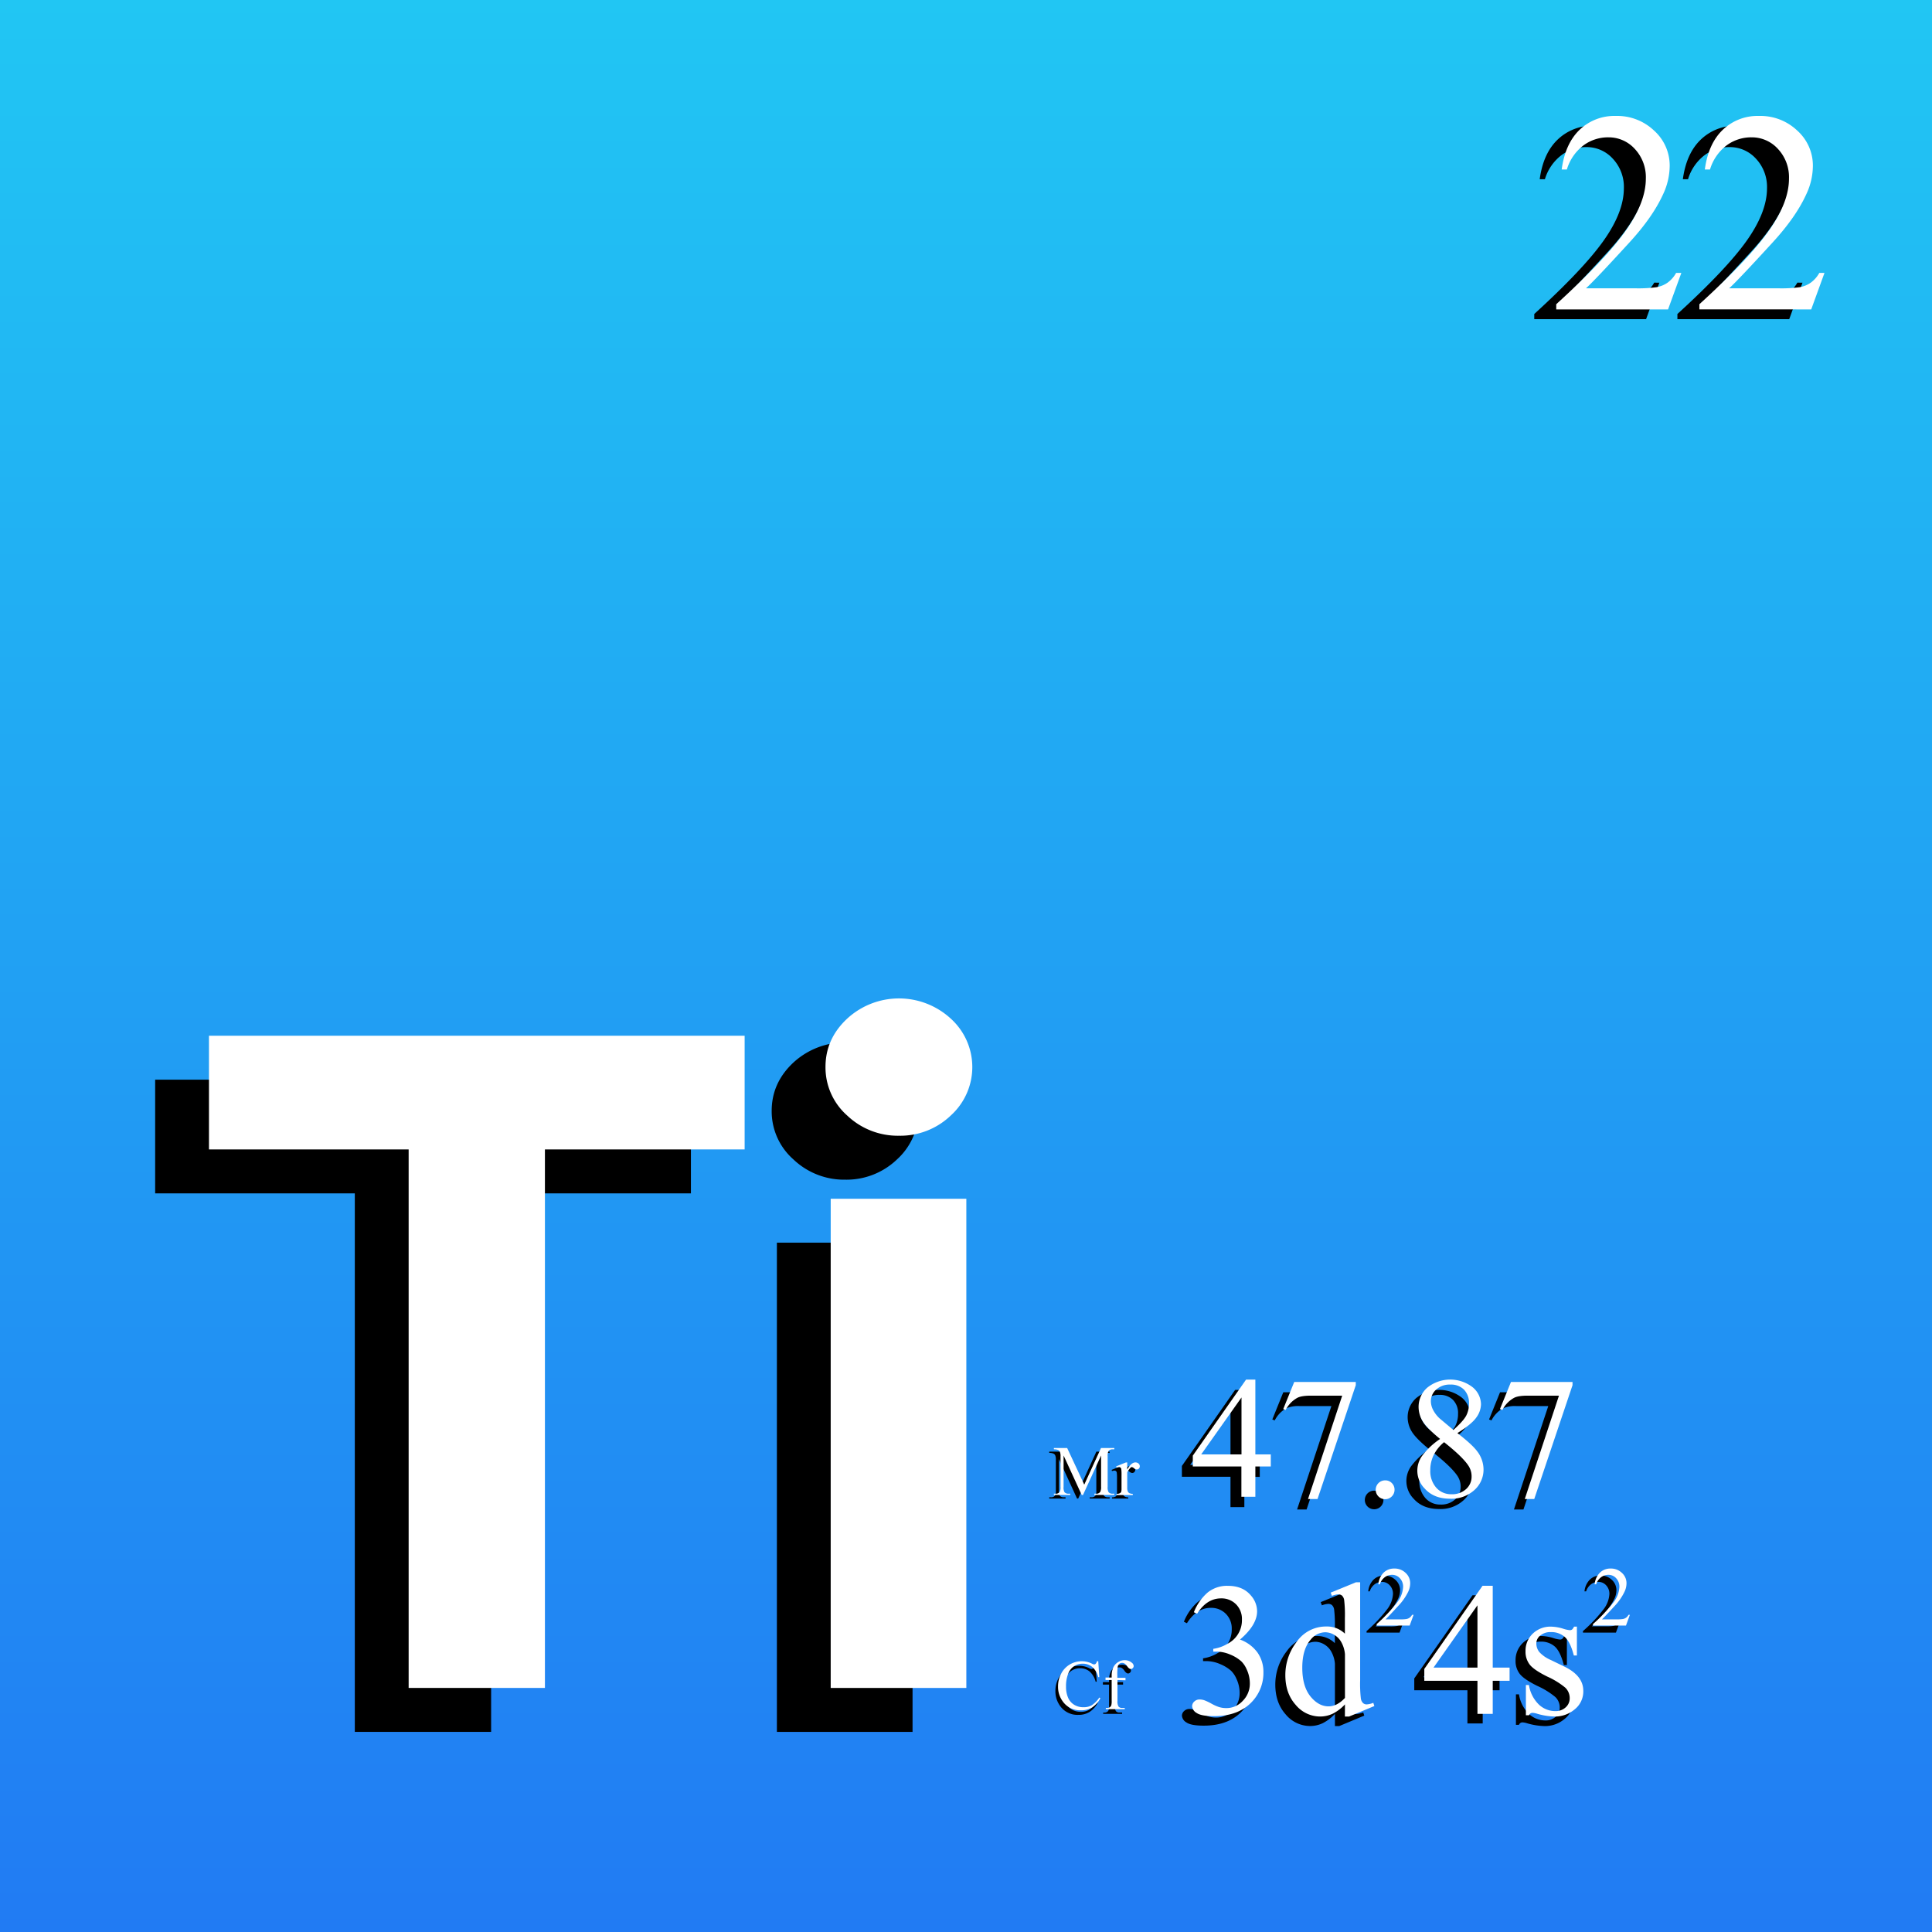 <svg xmlns="http://www.w3.org/2000/svg" xmlns:xlink="http://www.w3.org/1999/xlink" viewBox="0 0 791.34 791.34"><rect x="0" y="0" width="791.34" height="791.34" fill="#333333" stroke="none"/><defs><style>.cls-1{fill:url(#未命名的渐变_32);}.cls-2{fill:#fff;}</style><linearGradient id="未命名的渐变_32" x1="395.67" x2="395.67" y2="791.34" gradientUnits="userSpaceOnUse"><stop offset="0" stop-color="#21c6f3"/><stop offset="1" stop-color="#217bf3"/></linearGradient></defs><g id="图层_2" data-name="图层 2"><g id="图层_1-2" data-name="图层 1"><rect class="cls-1" width="791.34" height="791.34"/><path d="M484.92,664.26a21,21,0,0,1,5.56-8,12.53,12.53,0,0,1,8.36-2.82q6.18,0,9.48,4a9.8,9.8,0,0,1,2.5,6.41q0,5.61-7.05,11.6a15.3,15.3,0,0,1,7.17,5.31,13.75,13.75,0,0,1,2.43,8.12,17.11,17.11,0,0,1-4.25,11.57q-5.53,6.36-16.05,6.37-5.19,0-7.07-1.29a3.53,3.53,0,0,1-1.88-2.77,2.58,2.58,0,0,1,.89-1.93,3,3,0,0,1,2.15-.84,6.62,6.62,0,0,1,1.93.3,23.35,23.35,0,0,1,2.92,1.39,19,19,0,0,0,3.15,1.42,10.41,10.41,0,0,0,3,.42,9,9,0,0,0,6.73-3,9.91,9.91,0,0,0,2.86-7.09,13.57,13.57,0,0,0-1.33-5.84,10.18,10.18,0,0,0-2.16-3.23,15.65,15.65,0,0,0-4.47-2.74,14.35,14.35,0,0,0-5.81-1.24h-1.21v-1.14a15.57,15.57,0,0,0,6-2.16,10.8,10.8,0,0,0,5.75-9.78,8.48,8.48,0,0,0-2.45-6.32,8.36,8.36,0,0,0-6.09-2.41q-5.88,0-9.82,6.3Z"/><path d="M546.78,702a17.58,17.58,0,0,1-5,3.81,12,12,0,0,1-5.23,1.16,13,13,0,0,1-9.94-4.76q-4.25-4.76-4.25-12.23a22.12,22.12,0,0,1,4.71-13.68,14.53,14.53,0,0,1,12.09-6.2,10.46,10.46,0,0,1,7.59,2.92v-6.41a52.19,52.19,0,0,0-.29-7.32,3.11,3.11,0,0,0-.89-1.85,2.31,2.31,0,0,0-1.51-.5,8.15,8.15,0,0,0-2.62.61l-.49-1.33L551.33,652H553v40.17a53.88,53.88,0,0,0,.28,7.45,3.28,3.28,0,0,0,.91,1.88,2.22,2.22,0,0,0,1.46.53,8.24,8.24,0,0,0,2.73-.64l.42,1.32L548.52,707h-1.74Zm0-2.65V681.44a12.05,12.05,0,0,0-1.37-4.7,7.84,7.84,0,0,0-3-3.2,7.31,7.31,0,0,0-3.66-1.08,7.76,7.76,0,0,0-6,3q-3.45,3.94-3.45,11.53t3.34,11.74q3.33,4.08,7.43,4.08Q543.55,702.8,546.78,699.35Z"/><path d="M614.21,686.94v5.39h-6.9v13.58h-6.26V692.33H579.28v-4.86l23.86-34.05h4.17v33.52Zm-13.16,0V661.42l-18,25.52Z"/><path d="M641.79,670.14V682h-1.25q-1.45-5.58-3.7-7.59a8.33,8.33,0,0,0-5.75-2,6.34,6.34,0,0,0-4.28,1.4,4.08,4.08,0,0,0-1.64,3.11,5.63,5.63,0,0,0,1.22,3.64,13.31,13.31,0,0,0,4.78,3.3l5.53,2.7q7.71,3.75,7.7,9.9a9.35,9.35,0,0,1-3.58,7.64,12.44,12.44,0,0,1-8,2.9,27.49,27.49,0,0,1-7.28-1.14,7.57,7.57,0,0,0-2-.38,1.52,1.52,0,0,0-1.37,1h-1.25V694h1.25a14.12,14.12,0,0,0,4.06,8,9.83,9.83,0,0,0,6.71,2.69,6,6,0,0,0,4.27-1.53,4.89,4.89,0,0,0,1.65-3.7,5.87,5.87,0,0,0-1.84-4.4,32.39,32.39,0,0,0-7.34-4.52c-3.66-1.82-6.07-3.46-7.2-4.93a8.52,8.52,0,0,1-1.71-5.46,9.66,9.66,0,0,1,2.94-7.17,10.4,10.4,0,0,1,7.6-2.88,17.92,17.92,0,0,1,5,.87,11.72,11.72,0,0,0,2.58.57,1.51,1.51,0,0,0,1-.26,3.73,3.73,0,0,0,.8-1.18Z"/><path d="M574.85,664.31l-1.6,4.4H559.74v-.62a61.7,61.7,0,0,0,8.39-8.88,11.25,11.25,0,0,0,2.43-6.3,5,5,0,0,0-1.33-3.58,4.26,4.26,0,0,0-3.19-1.4,5,5,0,0,0-3,1,5.72,5.72,0,0,0-2,2.89h-.62a7.8,7.8,0,0,1,2.17-4.79,6,6,0,0,1,4.36-1.67,6.45,6.45,0,0,1,4.66,1.79,5.66,5.66,0,0,1,1.86,4.22,8.18,8.18,0,0,1-.81,3.48,22.9,22.9,0,0,1-4,5.79c-2.8,3.06-4.56,4.9-5.25,5.53h6a16.51,16.51,0,0,0,2.56-.13,3.33,3.33,0,0,0,1.33-.55,3.72,3.72,0,0,0,1-1.17Z"/><path d="M663.49,664.31l-1.61,4.4H648.37v-.62a61.32,61.32,0,0,0,8.4-8.88,11.25,11.25,0,0,0,2.43-6.3,5,5,0,0,0-1.34-3.58,4.26,4.26,0,0,0-3.19-1.4,5,5,0,0,0-3,1,5.77,5.77,0,0,0-2,2.89H649A7.86,7.86,0,0,1,651.2,647a6.05,6.05,0,0,1,4.37-1.67,6.45,6.45,0,0,1,4.65,1.79,5.66,5.66,0,0,1,1.86,4.22,8.18,8.18,0,0,1-.81,3.48,22.9,22.9,0,0,1-4,5.79q-4.2,4.59-5.25,5.53h6a16.6,16.6,0,0,0,2.56-.13,3.23,3.23,0,0,0,1.32-.55,3.6,3.6,0,0,0,1-1.17Z"/><path class="cls-2" d="M489,660.37a20.86,20.86,0,0,1,5.55-8,12.58,12.58,0,0,1,8.37-2.82q6.18,0,9.48,4a9.8,9.8,0,0,1,2.5,6.41q0,5.61-7,11.6a15.22,15.22,0,0,1,7.16,5.31,13.75,13.75,0,0,1,2.43,8.12,17.11,17.11,0,0,1-4.25,11.57q-5.54,6.36-16,6.37-5.19,0-7.07-1.29a3.53,3.53,0,0,1-1.88-2.77,2.58,2.58,0,0,1,.89-1.93,3,3,0,0,1,2.14-.84,6.34,6.34,0,0,1,1.94.31,21.31,21.31,0,0,1,2.92,1.38,17.85,17.85,0,0,0,3.15,1.42,10.34,10.34,0,0,0,3,.42,9,9,0,0,0,6.73-3,9.91,9.91,0,0,0,2.87-7.09,13.6,13.6,0,0,0-1.33-5.84,10.35,10.35,0,0,0-2.16-3.22,15.51,15.51,0,0,0-4.48-2.75,14.48,14.48,0,0,0-5.8-1.24h-1.21v-1.13a15.82,15.82,0,0,0,6-2.17,10.77,10.77,0,0,0,5.74-9.78,8.48,8.48,0,0,0-2.44-6.32,8.35,8.35,0,0,0-6.09-2.4q-5.88,0-9.82,6.29Z"/><path class="cls-2" d="M550.89,698.11a17.72,17.72,0,0,1-5,3.81,12.06,12.06,0,0,1-5.24,1.16,13,13,0,0,1-9.93-4.76q-4.26-4.76-4.25-12.23a22.13,22.13,0,0,1,4.7-13.67,14.54,14.54,0,0,1,12.1-6.21,10.43,10.43,0,0,1,7.59,2.93v-6.41a52,52,0,0,0-.29-7.32,3.23,3.23,0,0,0-.89-1.86,2.34,2.34,0,0,0-1.52-.5,8.15,8.15,0,0,0-2.62.61l-.49-1.33,10.36-4.24h1.7v40.16a53.16,53.16,0,0,0,.29,7.45,3.28,3.28,0,0,0,.91,1.88,2.14,2.14,0,0,0,1.46.53,8.24,8.24,0,0,0,2.73-.64l.42,1.32-10.32,4.29h-1.74Zm0-2.65v-17.9a12.27,12.27,0,0,0-1.37-4.71,7.86,7.86,0,0,0-3-3.2,7.31,7.31,0,0,0-3.66-1.08,7.77,7.77,0,0,0-6,3q-3.45,3.95-3.45,11.53t3.34,11.74q3.33,4.08,7.43,4.08Q547.66,698.91,550.89,695.46Z"/><path class="cls-2" d="M618.32,683.05v5.39h-6.9V702h-6.26V688.44H583.39v-4.85l23.85-34.06h4.18v33.52Zm-13.16,0V657.53l-18,25.52Z"/><path class="cls-2" d="M645.89,666.25v11.84h-1.25q-1.44-5.58-3.7-7.59a8.3,8.3,0,0,0-5.74-2,6.38,6.38,0,0,0-4.29,1.4,4.08,4.08,0,0,0-1.63,3.11,5.67,5.67,0,0,0,1.21,3.65,13.76,13.76,0,0,0,4.78,3.3l5.54,2.69q7.7,3.75,7.7,9.9a9.34,9.34,0,0,1-3.58,7.64,12.47,12.47,0,0,1-8,2.9,27.55,27.55,0,0,1-7.28-1.14,7.5,7.5,0,0,0-2-.38,1.51,1.51,0,0,0-1.36,1H625v-12.4h1.25a14.12,14.12,0,0,0,4.06,8,9.74,9.74,0,0,0,6.71,2.69,6,6,0,0,0,4.27-1.53,4.89,4.89,0,0,0,1.65-3.7,5.9,5.9,0,0,0-1.84-4.4,32.32,32.32,0,0,0-7.34-4.51q-5.51-2.73-7.21-4.93a8.57,8.57,0,0,1-1.7-5.47,9.61,9.61,0,0,1,2.93-7.16,10.39,10.39,0,0,1,7.61-2.89,17.67,17.67,0,0,1,5,.88,12.12,12.12,0,0,0,2.58.56,1.46,1.46,0,0,0,.94-.26,3.57,3.57,0,0,0,.8-1.18Z"/><path class="cls-2" d="M579,661.42l-1.61,4.41h-13.5v-.63a60.67,60.67,0,0,0,8.39-8.88,11.25,11.25,0,0,0,2.43-6.3,5,5,0,0,0-1.33-3.58,4.28,4.28,0,0,0-3.2-1.4,5,5,0,0,0-3,1,5.77,5.77,0,0,0-2,2.89h-.62a7.8,7.8,0,0,1,2.17-4.79,6.05,6.05,0,0,1,4.36-1.67,6.41,6.41,0,0,1,4.65,1.79,5.67,5.67,0,0,1,1.87,4.22,8.18,8.18,0,0,1-.81,3.48,23.23,23.23,0,0,1-4.06,5.79q-4.2,4.59-5.25,5.54h6a16.16,16.16,0,0,0,2.56-.14,3.23,3.23,0,0,0,1.32-.55,3.49,3.49,0,0,0,1-1.17Z"/><path class="cls-2" d="M667.59,661.42l-1.6,4.41H652.48v-.63a60.67,60.67,0,0,0,8.39-8.88,11.25,11.25,0,0,0,2.43-6.3,5,5,0,0,0-1.33-3.58,4.26,4.26,0,0,0-3.19-1.4,5,5,0,0,0-3,1,5.72,5.72,0,0,0-2,2.89h-.62a7.8,7.8,0,0,1,2.17-4.79,6.07,6.07,0,0,1,4.36-1.67,6.41,6.41,0,0,1,4.65,1.79,5.64,5.64,0,0,1,1.87,4.22,8.18,8.18,0,0,1-.81,3.48,22.9,22.9,0,0,1-4,5.79c-2.8,3.06-4.56,4.91-5.25,5.54h6a16.16,16.16,0,0,0,2.56-.14,3.33,3.33,0,0,0,1.33-.55,3.72,3.72,0,0,0,1-1.17Z"/><path d="M679.67,115.79l-5.44,14.94h-45.8v-2.12q20.21-18.44,28.45-30.11t8.25-21.36A16.89,16.89,0,0,0,660.6,65a14.4,14.4,0,0,0-10.82-4.75,16.91,16.91,0,0,0-10.27,3.35,19.37,19.37,0,0,0-6.73,9.82h-2.12q1.43-10.59,7.36-16.26a20.56,20.56,0,0,1,14.8-5.67,21.87,21.87,0,0,1,15.77,6.07,19.19,19.19,0,0,1,6.33,14.31,27.77,27.77,0,0,1-2.75,11.8q-4.23,9.27-13.74,19.64-14.26,15.57-17.81,18.78h20.27a56.09,56.09,0,0,0,8.68-.46,11.45,11.45,0,0,0,4.49-1.86,12.23,12.23,0,0,0,3.49-4Z"/><path d="M738.3,115.79l-5.44,14.94h-45.8v-2.12q20.21-18.44,28.45-30.11t8.25-21.36A16.93,16.93,0,0,0,719.24,65a14.44,14.44,0,0,0-10.83-4.75,16.91,16.91,0,0,0-10.27,3.35,19.37,19.37,0,0,0-6.73,9.82h-2.12q1.43-10.59,7.36-16.26a20.56,20.56,0,0,1,14.8-5.67,21.87,21.87,0,0,1,15.77,6.07,19.19,19.19,0,0,1,6.33,14.31,27.77,27.77,0,0,1-2.75,11.8q-4.23,9.27-13.74,19.64-14.26,15.57-17.81,18.78h20.27a56.09,56.09,0,0,0,8.68-.46,11.45,11.45,0,0,0,4.49-1.86,12.23,12.23,0,0,0,3.49-4Z"/><path class="cls-2" d="M688.67,111.79l-5.44,14.94h-45.8v-2.12q20.21-18.44,28.46-30.11t8.24-21.36A16.93,16.93,0,0,0,669.61,61a14.43,14.43,0,0,0-10.82-4.75,16.92,16.92,0,0,0-10.28,3.35,19.37,19.37,0,0,0-6.73,9.82h-2.12Q641.1,58.83,647,53.16a20.56,20.56,0,0,1,14.8-5.67,21.89,21.89,0,0,1,15.78,6.07,19.21,19.21,0,0,1,6.32,14.31,27.63,27.63,0,0,1-2.75,11.8q-4.23,9.27-13.74,19.64-14.25,15.57-17.8,18.78h20.26a56,56,0,0,0,8.68-.46,11.39,11.39,0,0,0,4.49-1.86,12.37,12.37,0,0,0,3.5-4Z"/><path class="cls-2" d="M747.3,111.79l-5.43,14.94H696.06v-2.12q20.21-18.44,28.46-30.11t8.24-21.36A16.93,16.93,0,0,0,728.24,61a14.41,14.41,0,0,0-10.82-4.75,16.92,16.92,0,0,0-10.28,3.35,19.37,19.37,0,0,0-6.73,9.82h-2.12q1.44-10.59,7.36-16.26a20.56,20.56,0,0,1,14.8-5.67,21.89,21.89,0,0,1,15.78,6.07,19.21,19.21,0,0,1,6.32,14.31,27.63,27.63,0,0,1-2.75,11.8q-4.23,9.27-13.74,19.64-14.25,15.57-17.8,18.78h20.26a56,56,0,0,0,8.68-.46,11.39,11.39,0,0,0,4.49-1.86,12.37,12.37,0,0,0,3.5-4Z"/><path d="M441.16,613.81l-7.43-16.18v12.84a4,4,0,0,0,.38,2.22,2.14,2.14,0,0,0,1.66.59h.68v.53h-6.69v-.53h.68a1.93,1.93,0,0,0,1.73-.74,4.27,4.27,0,0,0,.31-2.07V597.91a4.38,4.38,0,0,0-.28-1.84,1.59,1.59,0,0,0-.73-.69,4,4,0,0,0-1.71-.28v-.52h5.45l7,15,6.87-15h5.44v.52h-.67a2,2,0,0,0-1.74.74,4.27,4.27,0,0,0-.31,2.07v12.56a3.9,3.9,0,0,0,.39,2.22,2.14,2.14,0,0,0,1.66.59h.67v.53h-8.17v-.53H447a1.9,1.9,0,0,0,1.73-.74,4.23,4.23,0,0,0,.32-2.07V597.63l-7.42,16.18Z"/><path d="M459.81,600.44v2.92c1.08-2,2.2-2.92,3.34-2.92a1.8,1.8,0,0,1,1.29.47A1.46,1.46,0,0,1,465,602a1.33,1.33,0,0,1-.36.94,1.2,1.2,0,0,1-.88.38,1.87,1.87,0,0,1-1.12-.49,1.79,1.79,0,0,0-.91-.49.81.81,0,0,0-.55.28,6.71,6.71,0,0,0-1.32,1.92v6.22a3.84,3.84,0,0,0,.27,1.63,1.44,1.44,0,0,0,.65.64,2.86,2.86,0,0,0,1.35.26v.51h-6.65v-.51a2.72,2.72,0,0,0,1.47-.32,1.21,1.21,0,0,0,.5-.72,8,8,0,0,0,.07-1.37v-5a21.44,21.44,0,0,0-.09-2.7,1.12,1.12,0,0,0-.34-.63,1,1,0,0,0-.62-.2,2.8,2.8,0,0,0-1,.21l-.15-.51,3.93-1.58Z"/><path class="cls-2" d="M443.07,612.34l-7.43-16.18V609a4,4,0,0,0,.38,2.21,2.09,2.09,0,0,0,1.66.6h.68v.52h-6.69v-.52h.68a2,2,0,0,0,1.73-.74,4.3,4.3,0,0,0,.31-2.07V596.45a4.4,4.4,0,0,0-.28-1.85,1.69,1.69,0,0,0-.73-.69,4,4,0,0,0-1.71-.27v-.53h5.44l7,15,6.86-15h5.45v.53h-.67a2,2,0,0,0-1.74.74,4.23,4.23,0,0,0-.32,2.07V609a3.84,3.84,0,0,0,.4,2.21,2.09,2.09,0,0,0,1.66.6h.67v.52h-8.17v-.52h.68a1.94,1.94,0,0,0,1.73-.74A4.3,4.3,0,0,0,451,609V596.16l-7.41,16.18Z"/><path class="cls-2" d="M461.71,599v2.92q1.64-2.92,3.35-2.92a1.84,1.84,0,0,1,1.29.47,1.48,1.48,0,0,1,.51,1.1,1.3,1.3,0,0,1-.37.94,1.19,1.19,0,0,1-.88.38,1.84,1.84,0,0,1-1.11-.49,1.89,1.89,0,0,0-.92-.49.85.85,0,0,0-.55.29,6.9,6.9,0,0,0-1.32,1.91v6.23a3.87,3.87,0,0,0,.27,1.63,1.52,1.52,0,0,0,.65.63,2.91,2.91,0,0,0,1.35.26v.51h-6.65v-.51a2.77,2.77,0,0,0,1.48-.31,1.2,1.2,0,0,0,.49-.73,7,7,0,0,0,.07-1.37v-5a21.54,21.54,0,0,0-.09-2.71,1.07,1.07,0,0,0-.34-.63,1,1,0,0,0-.62-.2,2.88,2.88,0,0,0-1,.22l-.14-.51,3.93-1.59Z"/><path d="M448.77,682.29l.44,6.54h-.44a8.23,8.23,0,0,0-2.51-4.23,6.11,6.11,0,0,0-3.91-1.29,6.34,6.34,0,0,0-3.46,1,6.43,6.43,0,0,0-2.43,3.1,13.82,13.82,0,0,0-.89,5.29,11.15,11.15,0,0,0,.84,4.52,6.2,6.2,0,0,0,2.51,2.94,7.25,7.25,0,0,0,3.84,1,6.66,6.66,0,0,0,3.3-.8,10.87,10.87,0,0,0,3.15-3.19l.44.29a10,10,0,0,1-3.38,3.75,8.46,8.46,0,0,1-4.57,1.19,8.68,8.68,0,0,1-7.41-3.54,10.17,10.17,0,0,1-2-6.21,11,11,0,0,1,1.29-5.29,9.35,9.35,0,0,1,3.55-3.74,9.62,9.62,0,0,1,4.94-1.32,9,9,0,0,1,4.11,1,2.2,2.2,0,0,0,.85.31.94.94,0,0,0,.67-.27,2.2,2.2,0,0,0,.52-1.06Z"/><path d="M456.64,690v8.53a4.12,4.12,0,0,0,.4,2.3,1.71,1.71,0,0,0,1.4.62h1.18V702h-7.76v-.52h.58a2,2,0,0,0,1-.28,1.48,1.48,0,0,0,.64-.76,6.4,6.4,0,0,0,.18-1.88V690h-2.52v-1h2.52v-.85a7.85,7.85,0,0,1,.62-3.29,5.16,5.16,0,0,1,1.91-2.18,5.25,5.25,0,0,1,2.89-.83,4.32,4.32,0,0,1,2.73,1,1.81,1.81,0,0,1,.83,1.43,1.16,1.16,0,0,1-.37.8,1.11,1.11,0,0,1-.8.37,1.23,1.23,0,0,1-.68-.23,3.61,3.61,0,0,1-.89-1,3.54,3.54,0,0,0-1-1,1.79,1.79,0,0,0-1-.27,1.77,1.77,0,0,0-1.11.35,1.93,1.93,0,0,0-.65,1.08,20.3,20.3,0,0,0-.2,3.76V689H460v1Z"/><path class="cls-2" d="M449.84,680.42l.44,6.53h-.44a8.18,8.18,0,0,0-2.51-4.22,6.09,6.09,0,0,0-3.91-1.29,6.36,6.36,0,0,0-3.46,1,6.43,6.43,0,0,0-2.43,3.1,13.76,13.76,0,0,0-.89,5.28,11.24,11.24,0,0,0,.84,4.53,6.3,6.3,0,0,0,2.52,2.93,7.24,7.24,0,0,0,3.83,1,6.62,6.62,0,0,0,3.31-.8,10.8,10.8,0,0,0,3.14-3.18l.44.28a10.08,10.08,0,0,1-3.37,3.76,8.49,8.49,0,0,1-4.58,1.19,8.67,8.67,0,0,1-7.4-3.54,10.11,10.11,0,0,1-2-6.21,11,11,0,0,1,1.29-5.29,9.41,9.41,0,0,1,3.55-3.74,9.65,9.65,0,0,1,4.94-1.32,9.12,9.12,0,0,1,4.12,1,2.32,2.32,0,0,0,.85.31.93.93,0,0,0,.66-.27,2.26,2.26,0,0,0,.53-1.06Z"/><path class="cls-2" d="M457.71,688.12v8.53a4.22,4.22,0,0,0,.4,2.3,1.76,1.76,0,0,0,1.4.62h1.18v.51h-7.75v-.51h.58a1.94,1.94,0,0,0,1-.28,1.52,1.52,0,0,0,.65-.77,6.38,6.38,0,0,0,.17-1.87v-8.53h-2.52v-1h2.52v-.85A7.75,7.75,0,0,1,456,683a5.06,5.06,0,0,1,1.91-2.17,5.11,5.11,0,0,1,2.88-.83,4.4,4.4,0,0,1,2.74,1,1.81,1.81,0,0,1,.82,1.43,1.14,1.14,0,0,1-.37.81,1.08,1.08,0,0,1-.79.37,1.32,1.32,0,0,1-.69-.23,3.77,3.77,0,0,1-.89-1,3.53,3.53,0,0,0-1-1,1.83,1.83,0,0,0-1-.27,1.75,1.75,0,0,0-1.11.35,1.94,1.94,0,0,0-.65,1.07,20.52,20.52,0,0,0-.2,3.77v.93h3.35v1Z"/><path d="M516,600v4.92h-6.32V617.3H504V604.88h-19.9v-4.44L505.9,569.3h3.81V600Zm-12,0V576.62L487.49,600Z"/><path d="M525.63,570.27h25.21v1.32l-15.67,46.68h-3.89l14.05-42.34H532.39a12.19,12.19,0,0,0-5.58.93,11.71,11.71,0,0,0-4.68,4.93l-1-.38Z"/><path d="M562.88,610.57a3.81,3.81,0,1,1-2.73,1.11A3.76,3.76,0,0,1,562.88,610.57Z"/><path d="M585.38,593.61q-5.58-4.58-7.19-7.35a11.27,11.27,0,0,1-1.62-5.76,10.45,10.45,0,0,1,3.54-7.89,15,15,0,0,1,18.55-.22,9.2,9.2,0,0,1,3.47,7,9.47,9.47,0,0,1-1.87,5.37q-1.87,2.75-7.8,6.45,6.1,4.72,8.08,7.42a12.34,12.34,0,0,1,2.63,7.46,11.17,11.17,0,0,1-3.78,8.48,13.94,13.94,0,0,1-9.91,3.52q-6.71,0-10.44-4.2a10.37,10.37,0,0,1-.89-13.54A30.52,30.52,0,0,1,585.38,593.61Zm1.63,1.32a16.15,16.15,0,0,0-4.26,5.29,13.94,13.94,0,0,0-1.39,6.19,10.23,10.23,0,0,0,2.45,7.16,8,8,0,0,0,6.22,2.69,8.41,8.41,0,0,0,6-2.12,6.78,6.78,0,0,0,2.25-5.13,7.9,7.9,0,0,0-1.31-4.47Q594.5,600.85,587,594.93Zm3.82-5q4.15-3.75,5.27-5.91a10.63,10.63,0,0,0,1.11-4.91,7.7,7.7,0,0,0-2.05-5.7,7.48,7.48,0,0,0-5.58-2.07,8.18,8.18,0,0,0-5.76,2.05,6.32,6.32,0,0,0-2.22,4.79,7.89,7.89,0,0,0,.92,3.6,12.85,12.85,0,0,0,2.62,3.43Z"/><path d="M614.41,570.27h25.21v1.32L624,618.27h-3.89l14.05-42.34H621.17a12.19,12.19,0,0,0-5.58.93,11.65,11.65,0,0,0-4.68,4.93l-1-.38Z"/><path class="cls-2" d="M520.51,595.73v4.93h-6.32v12.41h-5.72V600.66h-19.9v-4.44l21.81-31.14h3.81v30.65Zm-12,0V572.4L492,595.73Z"/><path class="cls-2" d="M530.11,566.05h25.21v1.32L539.65,614h-3.89l14-42.34H536.87q-3.92,0-5.58.94a11.62,11.62,0,0,0-4.68,4.92l-1-.38Z"/><path class="cls-2" d="M567.36,606.35a3.7,3.7,0,0,1,2.74,1.12,3.77,3.77,0,0,1,1.1,2.73,3.86,3.86,0,1,1-3.84-3.85Z"/><path class="cls-2" d="M589.86,589.39q-5.58-4.57-7.19-7.35a11.27,11.27,0,0,1-1.62-5.76,10.45,10.45,0,0,1,3.54-7.89,15,15,0,0,1,18.55-.22,9.22,9.22,0,0,1,3.47,7,9.52,9.52,0,0,1-1.87,5.37q-1.87,2.74-7.8,6.45,6.09,4.71,8.08,7.42a12.32,12.32,0,0,1,2.63,7.46,11.19,11.19,0,0,1-3.78,8.48,14,14,0,0,1-9.92,3.52q-6.69,0-10.43-4.2a10.37,10.37,0,0,1-.89-13.54A30.12,30.12,0,0,1,589.86,589.39Zm1.63,1.32a16.12,16.12,0,0,0-4.26,5.28,13.94,13.94,0,0,0-1.39,6.19,10.25,10.25,0,0,0,2.44,7.17,8.05,8.05,0,0,0,6.23,2.68,8.42,8.42,0,0,0,6-2.11,6.78,6.78,0,0,0,2.25-5.13,7.89,7.89,0,0,0-1.32-4.48Q599,596.64,591.49,590.71Zm3.82-5q4.16-3.75,5.27-5.92a10.58,10.58,0,0,0,1.11-4.9,7.78,7.78,0,0,0-2.05-5.71,7.51,7.51,0,0,0-5.58-2.06,8.14,8.14,0,0,0-5.76,2,6.31,6.31,0,0,0-2.22,4.78,7.93,7.93,0,0,0,.92,3.61,12.85,12.85,0,0,0,2.62,3.43Z"/><path class="cls-2" d="M618.89,566.05H644.1v1.32L628.42,614h-3.88l14-42.34H625.65q-3.92,0-5.58.94a11.59,11.59,0,0,0-4.69,4.92l-1-.38Z"/><path d="M63.55,488.8V442.23H283V488.8H201.16V709.37H145.33V488.8Z"/><path d="M346.21,483.19A30.06,30.06,0,0,1,325,474.91,26.23,26.23,0,0,1,316.08,455q0-11.47,8.87-19.76a31.33,31.33,0,0,1,42.46,0,26.73,26.73,0,0,1,0,39.65A29.85,29.85,0,0,1,346.21,483.19Zm-28,226.18V509h55.57V709.37Z"/><path class="cls-2" d="M85.59,470.8V424.23H305V470.8H223.2V691.37H167.38V470.8Z"/><path class="cls-2" d="M368.25,465.19A30.06,30.06,0,0,1,347,456.91,26.27,26.27,0,0,1,338.12,437q0-11.47,8.87-19.76a31.33,31.33,0,0,1,42.46,0,26.73,26.73,0,0,1,0,39.65A29.85,29.85,0,0,1,368.25,465.19Zm-28,226.18V491h55.56V691.37Z"/></g></g></svg>